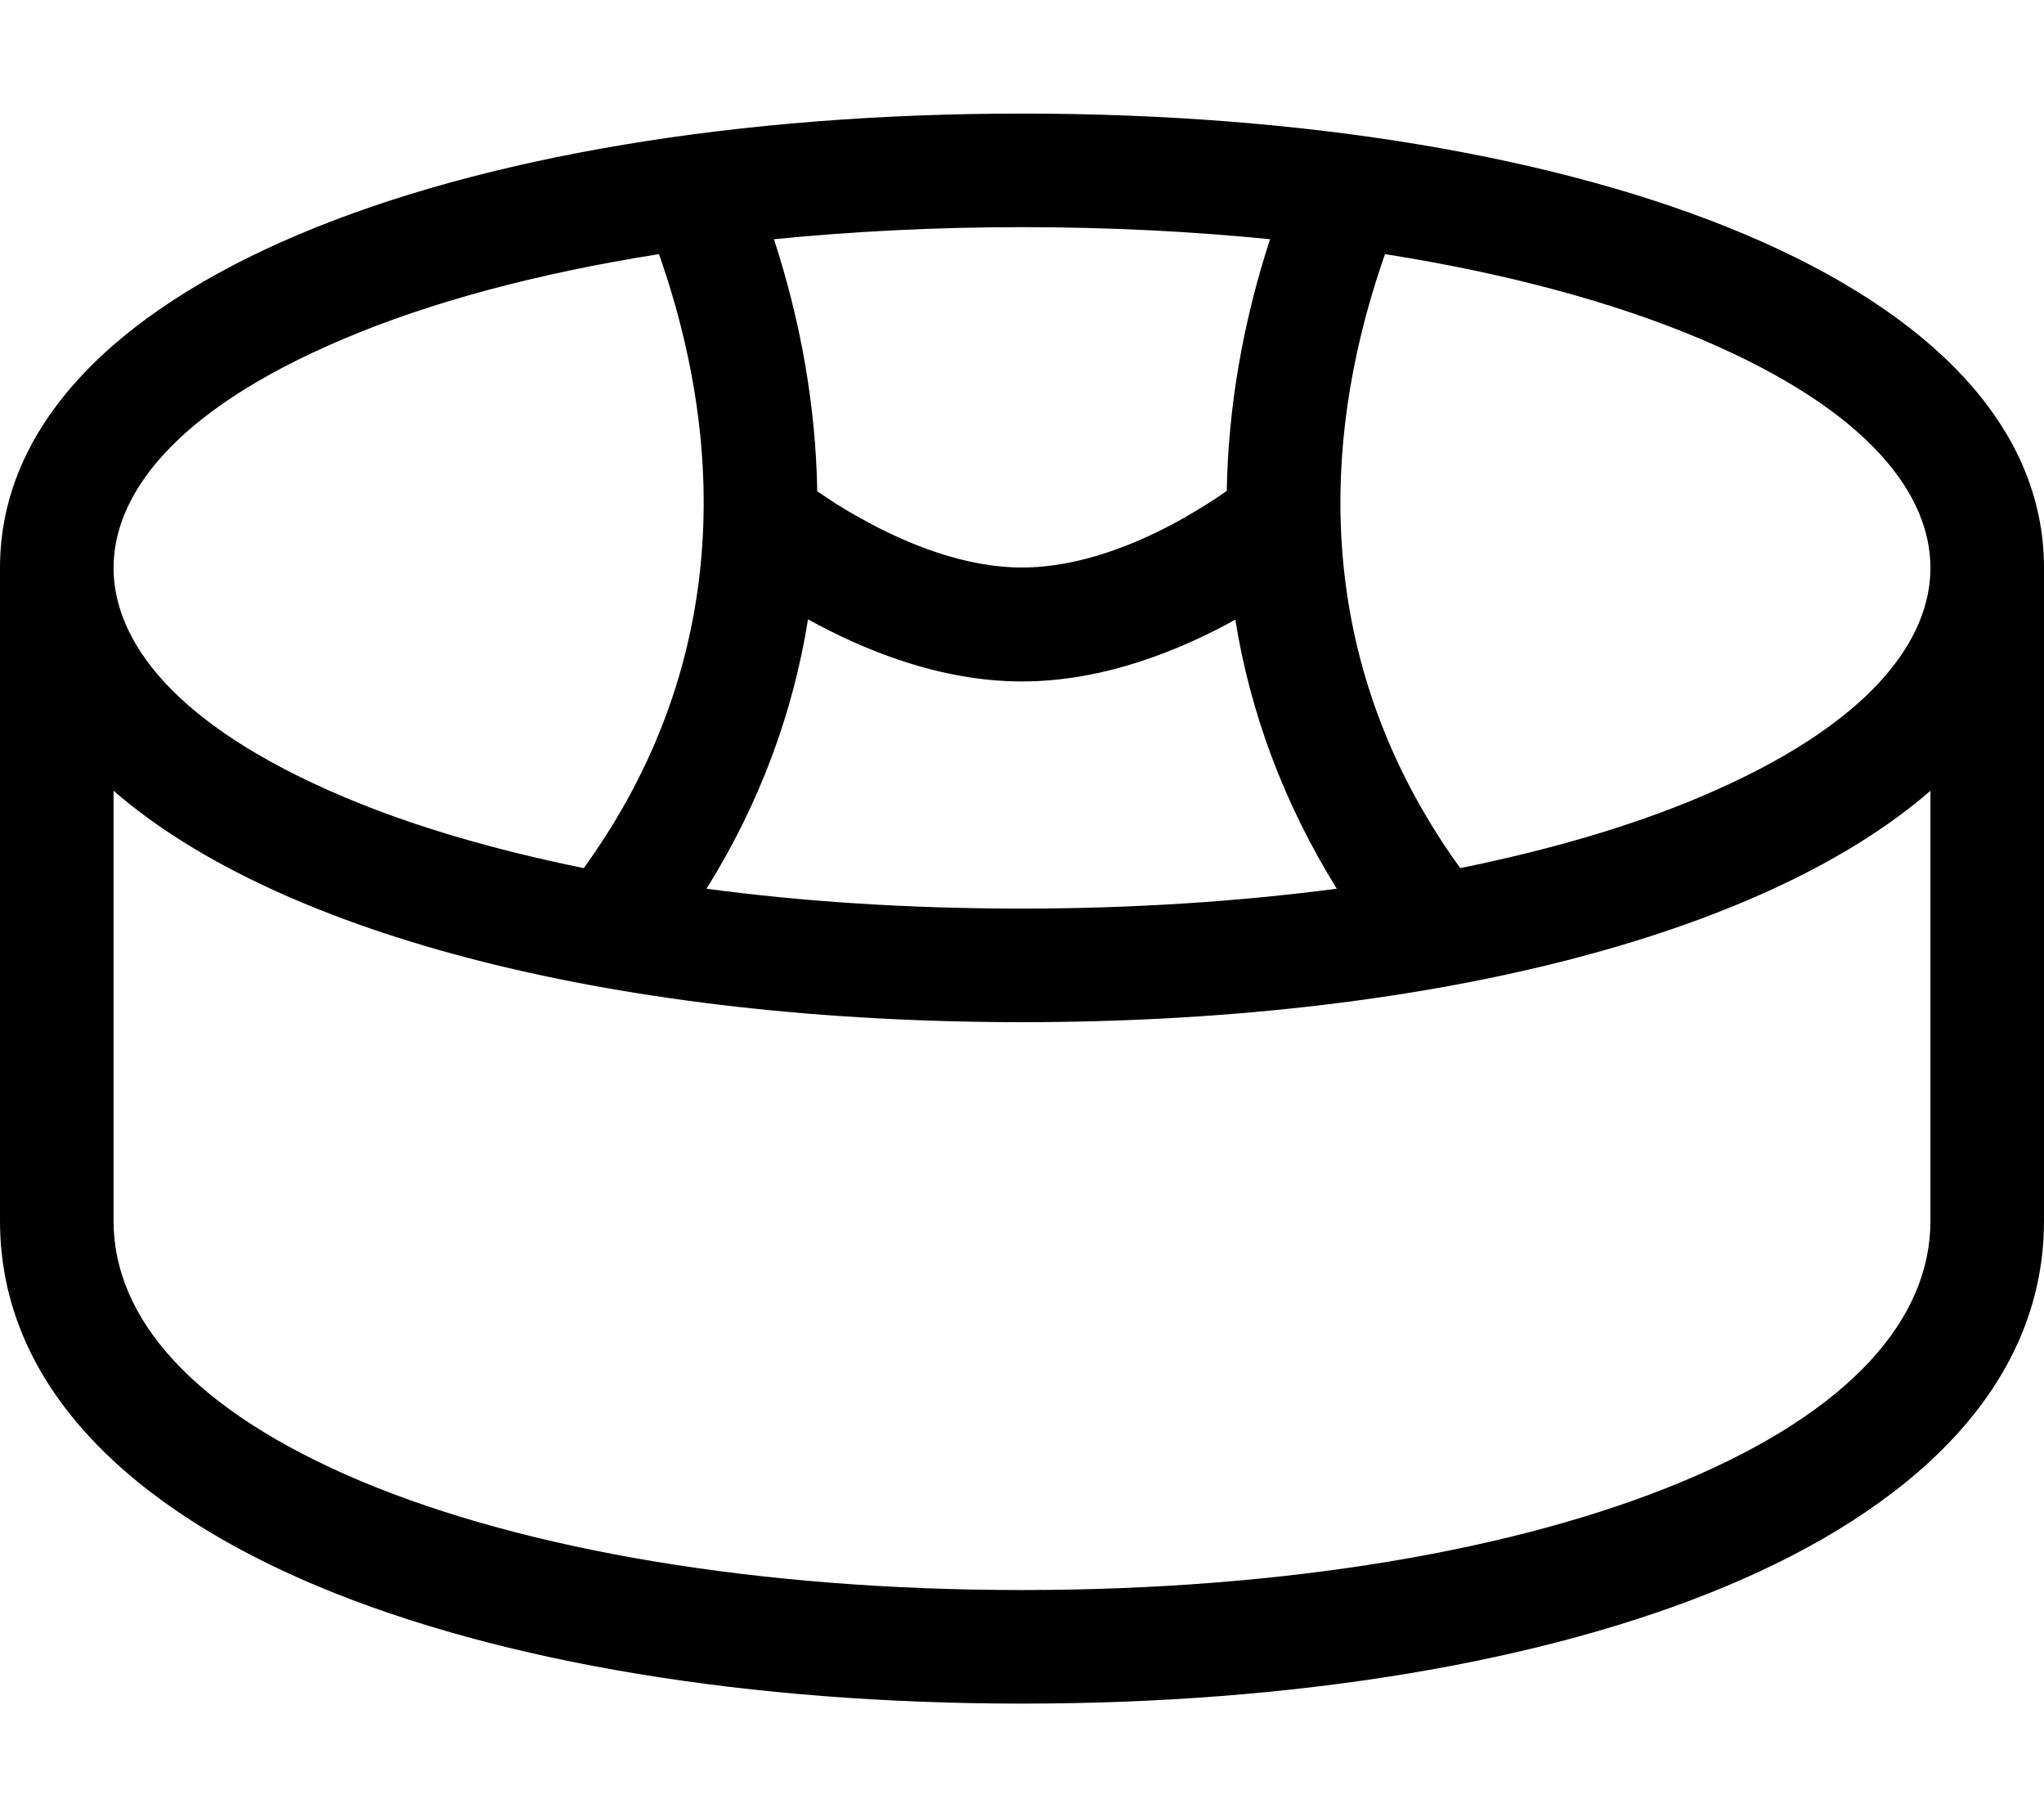 <svg xmlns="http://www.w3.org/2000/svg" viewBox="0 0 576 512"><!--! Font Awesome Pro 7.0.1 by @fontawesome - https://fontawesome.com License - https://fontawesome.com/license (Commercial License) Copyright 2025 Fonticons, Inc. --><path fill="currentColor" d="M544 160c0-19.9-16.1-43.9-64.8-64.5-24.6-10.4-54.7-18.5-88.9-23.9-21.4 61.1-16.2 121.3 21.2 173 25.5-5.2 48.4-11.9 67.7-20.1 48.7-20.6 64.8-44.6 64.8-64.5zM348.3 174.5C333.1 182.9 311.5 192 288 192s-45.1-9.1-60.3-17.5c-4.2 26.2-13.5 51.7-28.6 75.9 27.5 3.7 57.4 5.6 88.8 5.6s61.3-2 88.8-5.6c-15-24.2-24.4-49.7-28.6-75.9zm-2.6-36.1c.4-23.5 4.5-47.4 12.2-71-22.1-2.2-45.5-3.4-69.9-3.4s-47.8 1.2-69.9 3.4c7.7 23.6 11.8 47.5 12.2 71 3.3 2.3 7.4 5 12.2 7.6 13.2 7.4 29.5 13.9 45.5 13.9s32.4-6.5 45.5-13.9c4.7-2.7 8.9-5.3 12.2-7.7zM96.8 224.5c19.3 8.2 42.2 14.9 67.7 20.1 37.5-51.8 42.6-112 21.2-173-34.2 5.4-64.4 13.5-88.9 23.9-48.7 20.6-64.8 44.6-64.8 64.5s16.1 43.9 64.8 64.5zM576 160l0 184c0 47.6-38.6 81.6-89.5 102.9-51.8 21.7-122.1 33.1-198.5 33.1S141.3 468.6 89.5 446.9C38.6 425.6 0 391.6 0 344L0 160C0 80 128.9 32 288 32S576 80 576 160zm-32 62.8C496.1 264.4 399.5 288 288 288S79.9 264.4 32 222.8L32 344c0 27.4 22.3 53.4 69.9 73.4 46.6 19.5 112.4 30.6 186.1 30.6s139.5-11.1 186.2-30.6c47.6-19.9 69.8-46 69.8-73.4l0-121.2z"/></svg>